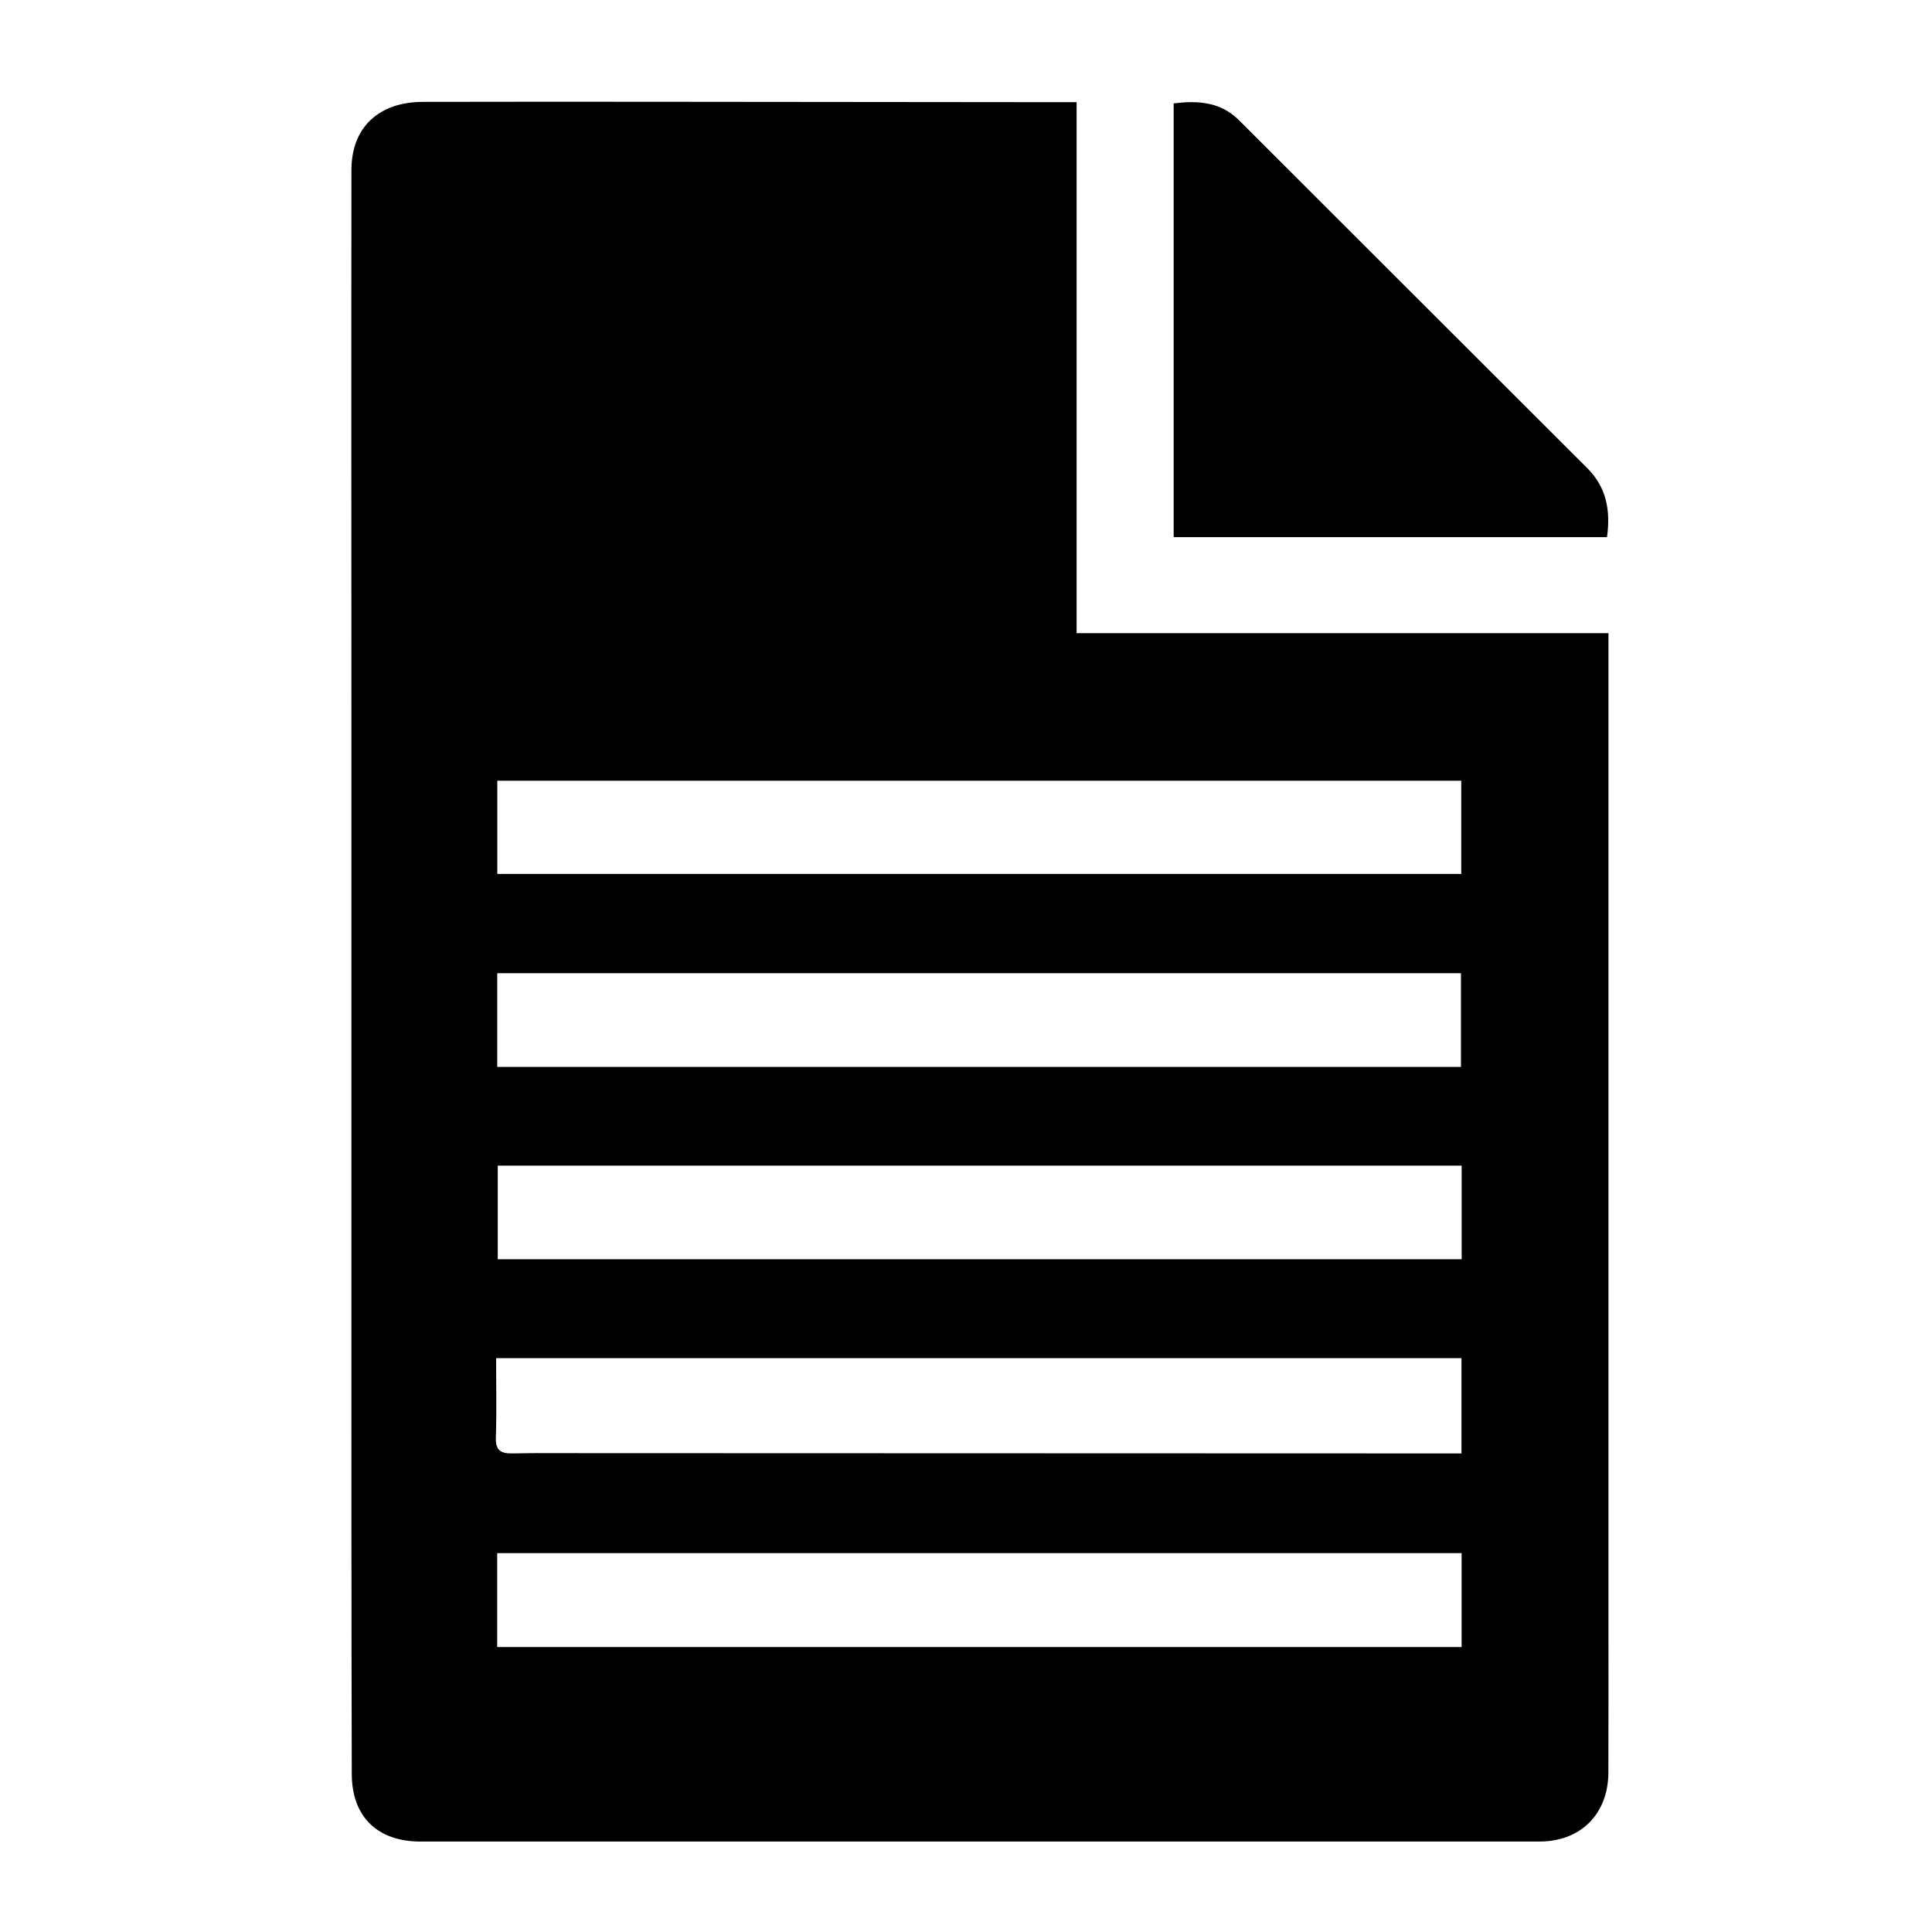 <svg xmlns="http://www.w3.org/2000/svg" width="200" height="200" viewBox="0 0 200 200"><g fill-rule="evenodd" clip-rule="evenodd"><path d="M111.45 10.58v54.965h55.057v102.533c0 5.147.01 10.292-.01 15.438-.017 4.264-2.874 7.116-7.1 7.117-38.624 0-77.244 0-115.865.004-4.425 0-7.104-2.534-7.116-6.988-.045-16.542-.034-33.085-.037-49.628-.004-20.256.002-40.51 0-60.765 0-18.562-.022-37.124.003-55.685.006-4.374 2.828-7.013 7.376-7.024 7.684-.018 15.37-.013 23.054-.01 14.002.01 28.004.028 42.008.04h2.627zM51.47 170.502h99.835v-9.725H51.47v9.725zm.008-80.033h99.79v-9.65H51.48v9.65zm-.004 19.98h99.763v-9.7H51.474v9.7zm99.836 10.218H51.528v9.69h99.782v-9.69zm-99.953 19.93c0 2.89.063 5.553-.027 8.213-.047 1.352.54 1.673 1.732 1.647 2.41-.05 4.82-.027 7.23-.027 27.942.01 55.885.02 83.83.027 2.378.002 4.756 0 7.17 0v-9.86H51.358z"/><path d="M166.358 55.606h-44.86V10.7c2.438-.296 4.82-.19 6.754 1.736 12.022 12 24.022 24.02 36.05 36.015 1.98 1.976 2.438 4.32 2.056 7.156z"/></g></svg>
